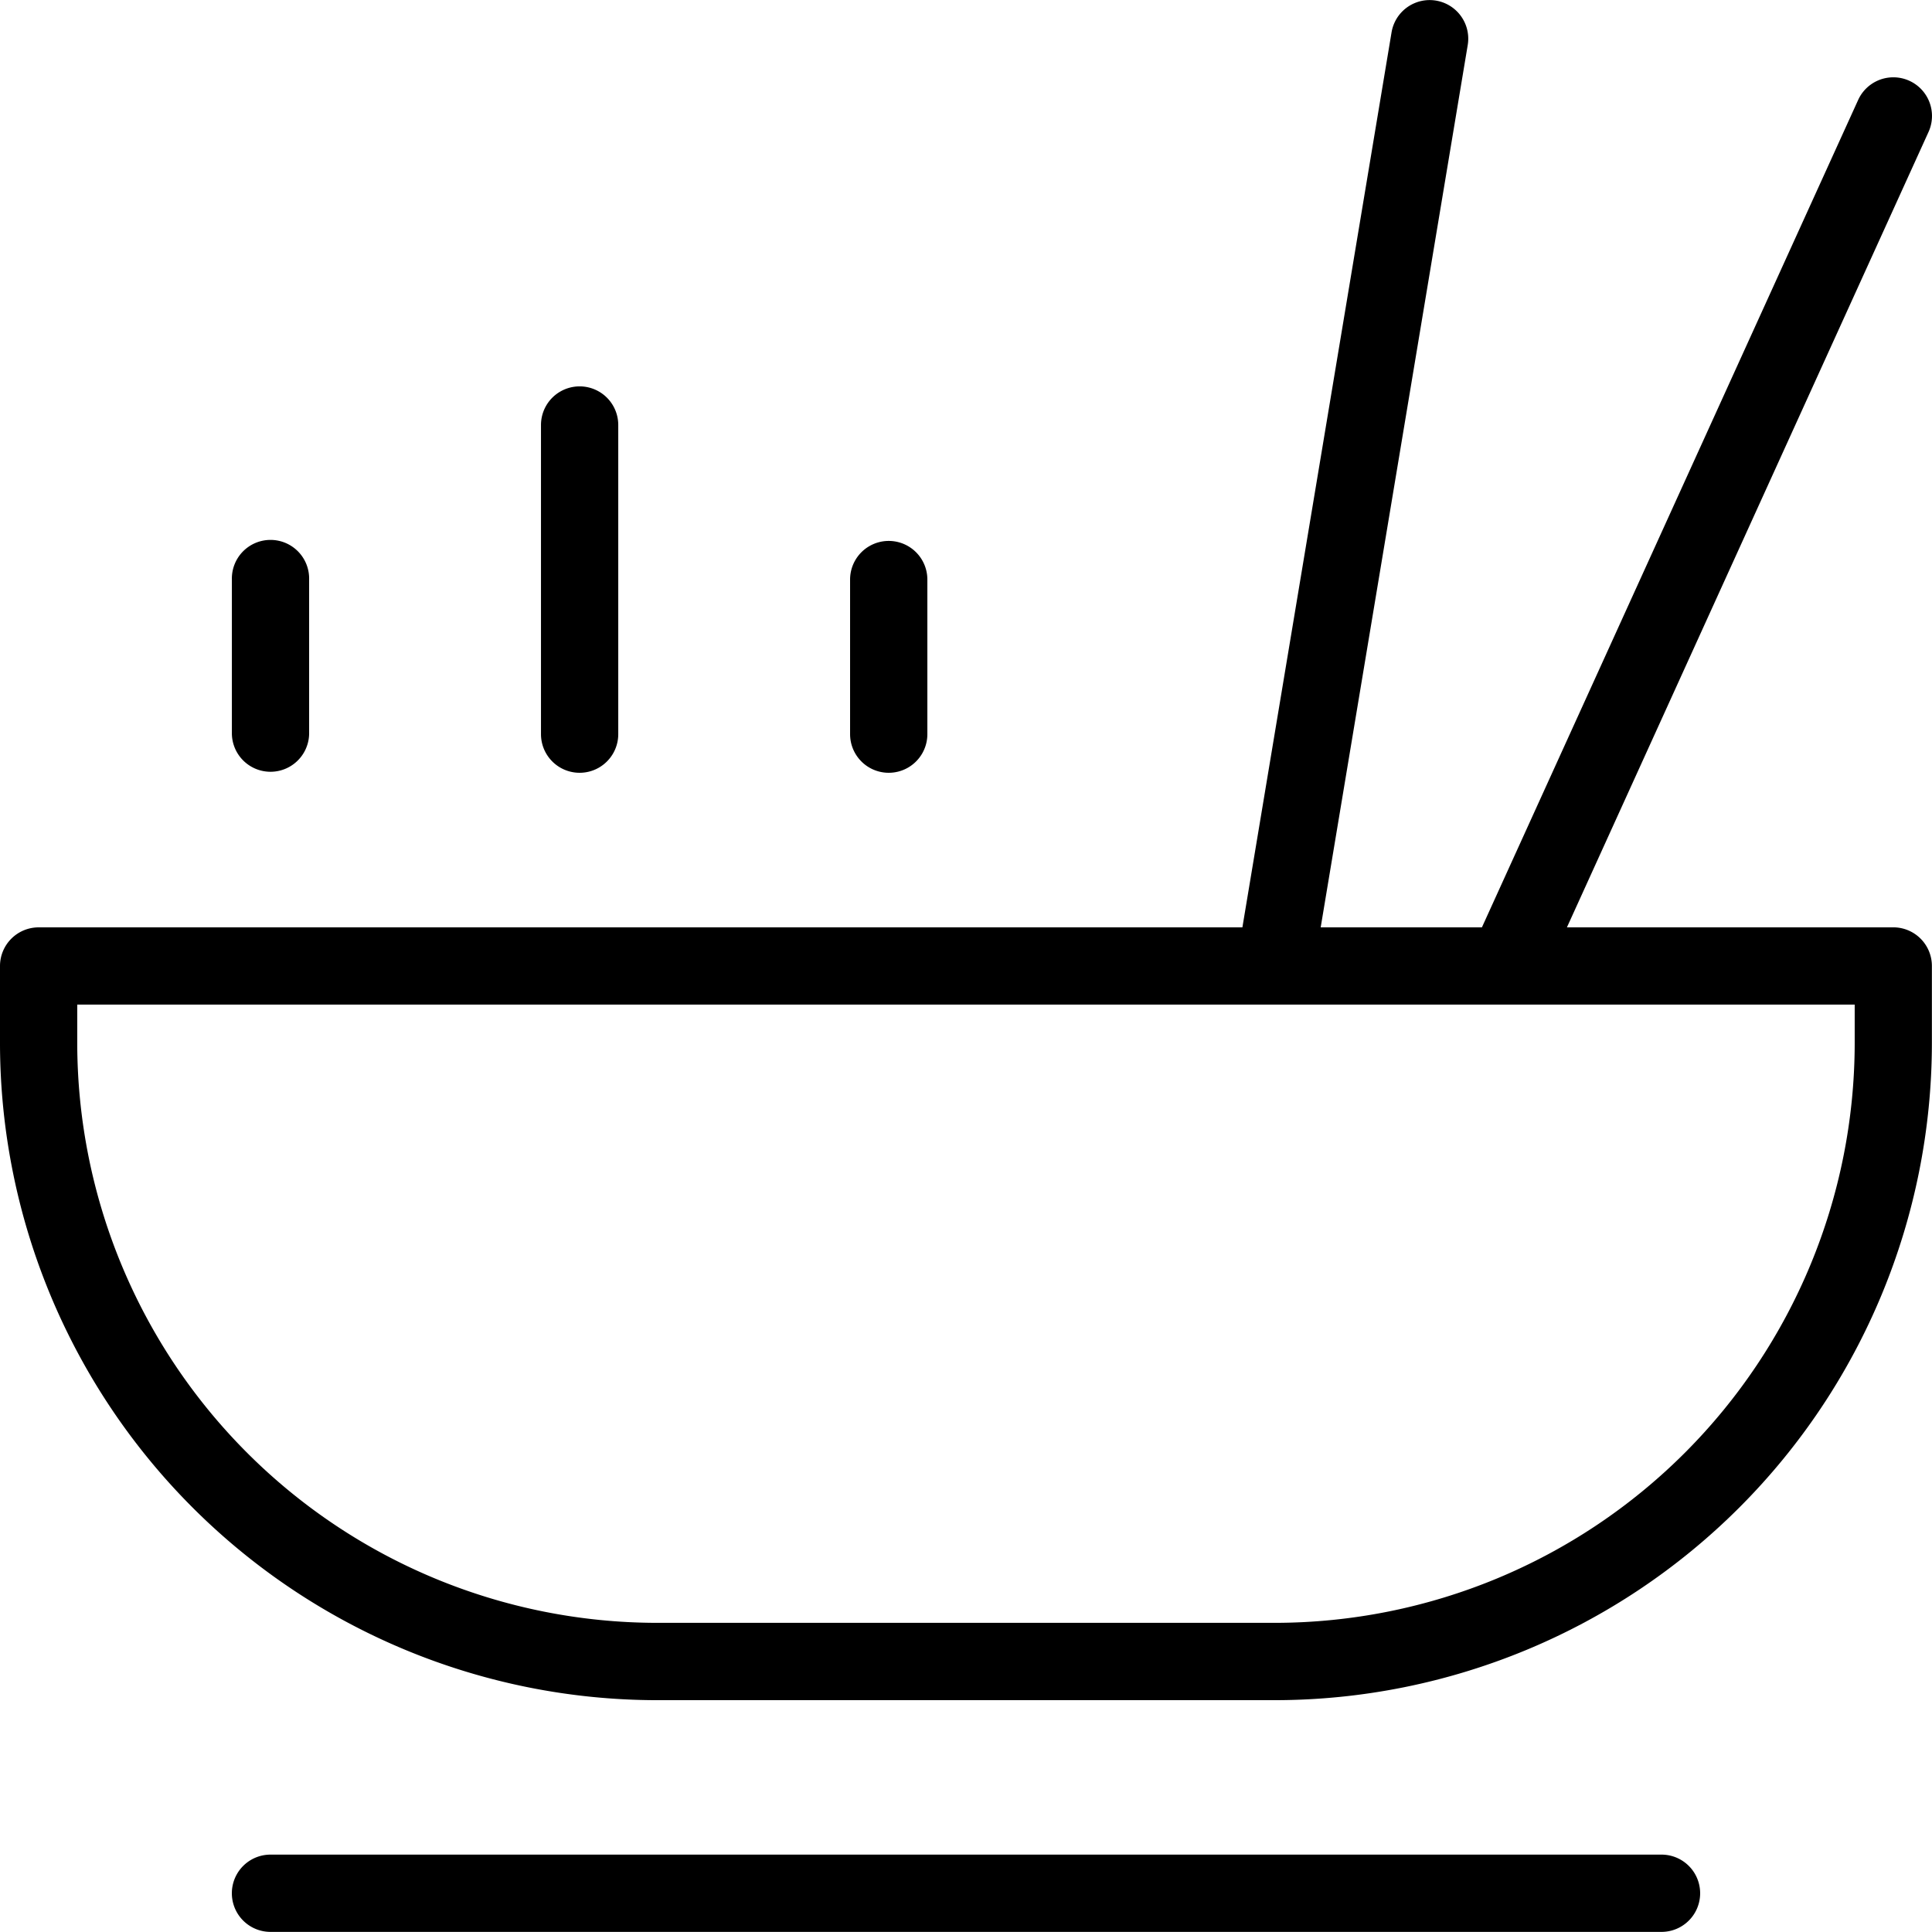 <svg xmlns="http://www.w3.org/2000/svg" width="71.704" height="71.703" viewBox="0 0 71.704 71.703">
  <path id="dashboard_progress_" data-name="dashboard progress " d="M10.039,71.7a1.434,1.434,0,0,1,0-2.868H61.665a1.434,1.434,0,0,1,0,2.868Zm14.341-8.6A24.406,24.406,0,0,1,0,38.72V35.852a1.435,1.435,0,0,1,1.434-1.434H46.11L51.646,1.2a1.433,1.433,0,1,1,2.827.472L49.016,34.417H55L68.964,3.708A1.434,1.434,0,1,1,71.574,4.9L58.155,34.417H70.269A1.433,1.433,0,0,1,71.7,35.852V38.72A24.406,24.406,0,0,1,47.324,63.1ZM2.867,38.719A21.536,21.536,0,0,0,24.379,60.23H47.324A21.535,21.535,0,0,0,68.835,38.719V37.285H2.867ZM31.55,27.247V21.51a1.434,1.434,0,0,1,2.868,0v5.737a1.434,1.434,0,0,1-2.868,0Zm-11.472,0V15.774a1.434,1.434,0,1,1,2.868,0V27.247a1.434,1.434,0,0,1-2.868,0Zm-11.472,0V21.51a1.434,1.434,0,1,1,2.867,0v5.737a1.434,1.434,0,0,1-2.867,0Z"/>
</svg>
